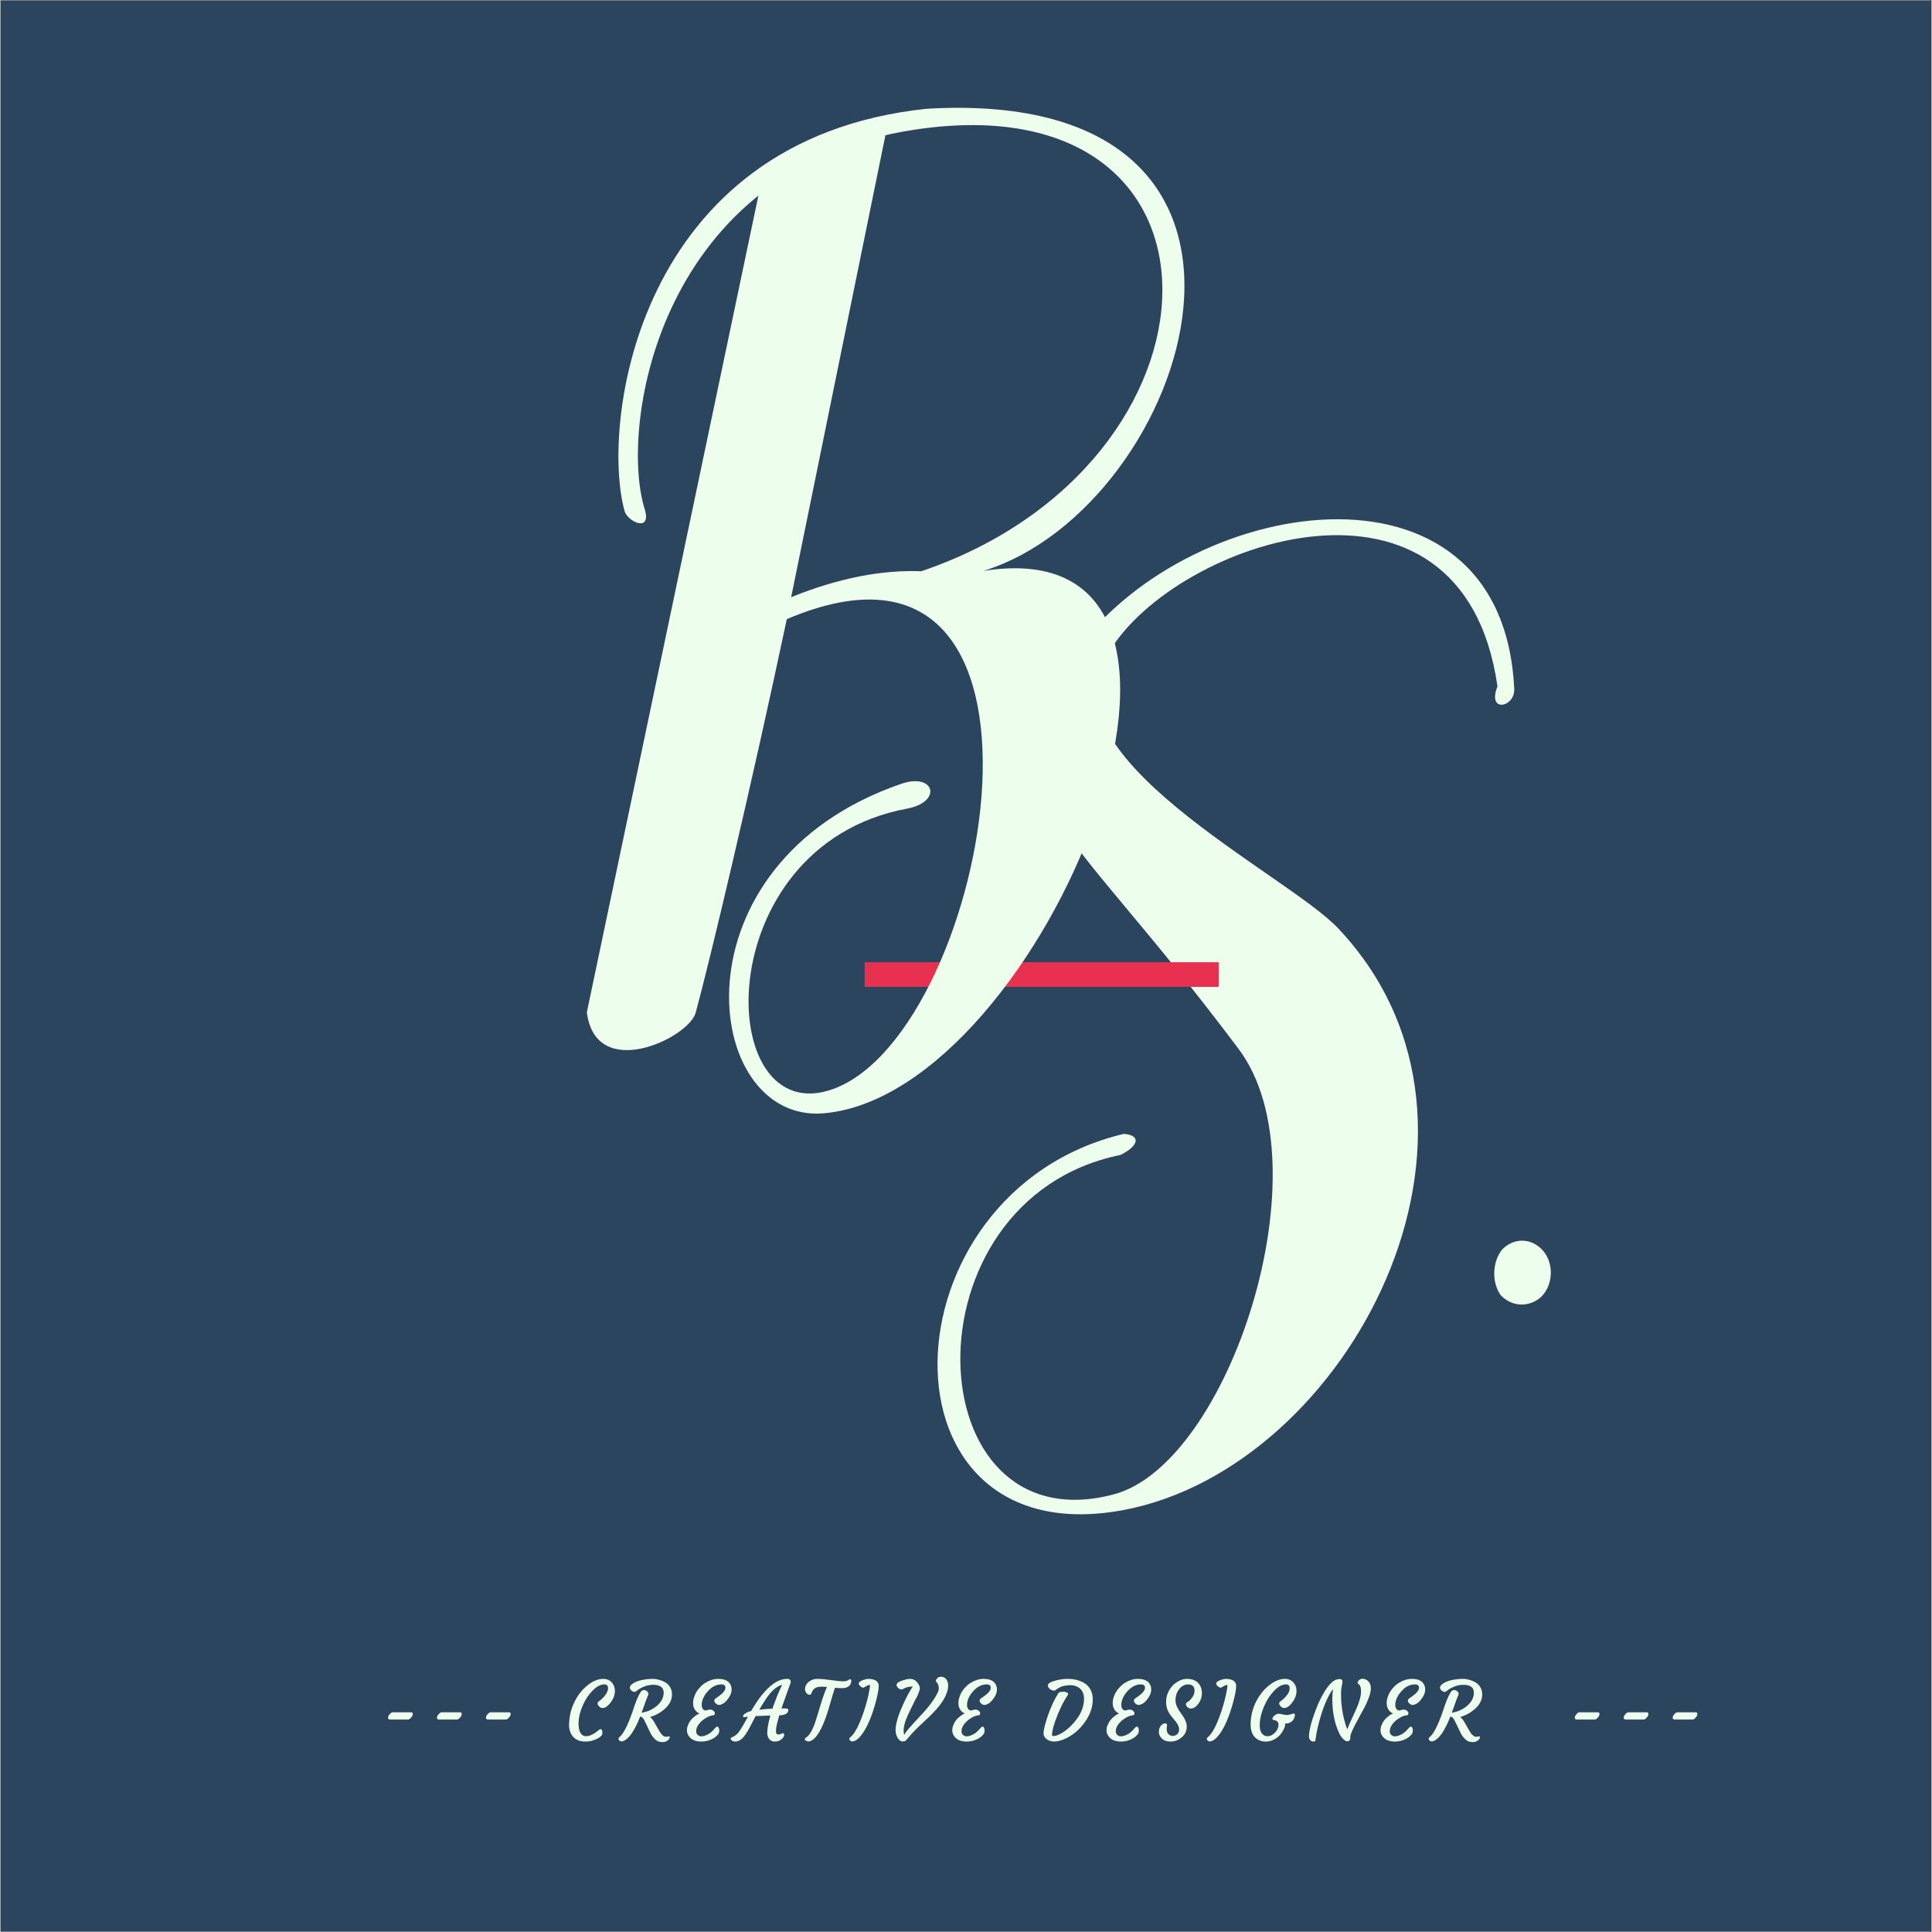 <svg xmlns="http://www.w3.org/2000/svg" xmlns:xlink="http://www.w3.org/1999/xlink" width="300" zoomAndPan="magnify" viewBox="0 0 224.88 225" height="300" preserveAspectRatio="xMidYMid meet" version="1.0"><rect x="0" y="0" width="224.88" height="225" fill="#333333" stroke="none"/><defs><g/><clipPath id="id1"><path d="M 0 0.059 L 224.762 0.059 L 224.762 224.938 L 0 224.938 Z M 0 0.059 " clip-rule="nonzero"/></clipPath></defs><g clip-path="url(#id1)"><path fill="#ffffff" d="M 0 0.059 L 224.879 0.059 L 224.879 457.316 L 0 457.316 Z M 0 0.059 " fill-opacity="1" fill-rule="nonzero"/><path fill="#ffffff" d="M 0 0.059 L 224.879 0.059 L 224.879 224.941 L 0 224.941 Z M 0 0.059 " fill-opacity="1" fill-rule="nonzero"/><path fill="#2c455e" d="M 0 0.059 L 224.879 0.059 L 224.879 224.941 L 0 224.941 Z M 0 0.059 " fill-opacity="1" fill-rule="nonzero"/></g><g fill="#eefeec" fill-opacity="1"><g transform="translate(84.386, 150.256)"><g/></g></g><g fill="#eefeec" fill-opacity="1"><g transform="translate(110.101, 151.241)"><g><path d="M 14.605 -74.648 C 5.785 -56.855 12.617 -57.727 34.082 -29.086 C 44.375 -15.402 32.949 19.293 19.527 22.797 C -3.578 28.914 -5.227 -11.531 20.32 -16.734 C 22.312 -17.691 22.879 -19.008 20.723 -19.191 C -7.66 -12.449 -8.781 30.262 20.797 24.594 C 46.848 19.617 67.719 -19.66 45.742 -43.062 C 39.809 -49.473 10.363 -63.477 19.062 -75.406 C 26.766 -88.195 60.172 -99.688 64.234 -71.305 C 62.984 -68.16 66.305 -68.855 66.184 -71.023 C 64.816 -99.922 27.277 -93.531 14.605 -74.648 Z M 14.605 -74.648 "/></g></g></g><g fill="#eefeec" fill-opacity="1"><g transform="translate(171.822, 153.605)"><g><path d="M 2.887 -2.773 C 4.176 -1.387 6.23 -1.309 7.621 -2.594 C 9.012 -3.98 9.105 -6.449 7.824 -7.941 C 6.543 -9.434 4.484 -9.512 3.094 -8.125 C 1.906 -6.727 1.812 -4.258 2.887 -2.773 Z M 2.887 -2.773 "/></g></g></g><path stroke-linecap="butt" transform="matrix(2.805, 0, 0, 2.871, 100.635, 113.498)" fill="none" stroke-linejoin="miter" d="M 0.001 -0.001 L 14.7 -0.001 " stroke="#e83151" stroke-width="1" stroke-opacity="1" stroke-miterlimit="4"/><g fill="#eefeec" fill-opacity="1"><g transform="translate(68.546, 102.957)"><g><path d="M 39.309 -90.289 C 5.484 -86.742 1.328 -53.523 4.137 -43.422 C 4.5 -42.172 7.438 -40.82 6.418 -43.848 C 3.5 -53.746 8.348 -83.438 37.98 -87.867 C 76.941 -93.691 75.535 -48.93 38.691 -36.43 C 34.164 -36.605 29.078 -35.664 23.531 -33.406 L 34.691 -88.098 C 33.625 -89.785 20.527 -84.105 19.898 -81.039 L -0.262 14.93 C 0.762 23.105 11.57 17.957 12.406 15 C 14.082 8.883 18.996 -11.84 23.023 -30.852 C 58.109 -45.785 46.836 17.145 28.449 23.859 C 14.445 28.988 13.664 -4.422 37.012 -8.781 C 41.164 -9.551 40.266 -12.984 36.402 -11.691 C 9.363 -2.422 13.047 27.902 27.309 26.699 C 53.148 24.496 79.695 -41.867 45.902 -36.465 C 70.09 -43.883 86.086 -93.031 39.309 -90.289 Z M 39.309 -90.289 "/></g></g></g><g fill="#000000" fill-opacity="1"><g transform="translate(121.292, 175.836)"><g/></g></g><g fill="#eefeec" fill-opacity="1"><g transform="translate(44.338, 202.773)"><g><path d="M 1.062 -2.516 C 0.883 -2.516 0.797 -2.582 0.797 -2.719 C 0.797 -2.844 0.844 -2.961 0.938 -3.078 C 1.094 -3.266 1.219 -3.359 1.312 -3.359 L 3.469 -3.359 C 3.602 -3.359 3.672 -3.297 3.672 -3.172 C 3.672 -3.035 3.625 -2.914 3.531 -2.812 C 3.375 -2.613 3.238 -2.516 3.125 -2.516 Z M 1.062 -2.516 "/></g></g></g><g fill="#eefeec" fill-opacity="1"><g transform="translate(50.038, 202.773)"><g><path d="M 1.062 -2.516 C 0.883 -2.516 0.797 -2.582 0.797 -2.719 C 0.797 -2.844 0.844 -2.961 0.938 -3.078 C 1.094 -3.266 1.219 -3.359 1.312 -3.359 L 3.469 -3.359 C 3.602 -3.359 3.672 -3.297 3.672 -3.172 C 3.672 -3.035 3.625 -2.914 3.531 -2.812 C 3.375 -2.613 3.238 -2.516 3.125 -2.516 Z M 1.062 -2.516 "/></g></g></g><g fill="#eefeec" fill-opacity="1"><g transform="translate(55.738, 202.773)"><g><path d="M 1.062 -2.516 C 0.883 -2.516 0.797 -2.582 0.797 -2.719 C 0.797 -2.844 0.844 -2.961 0.938 -3.078 C 1.094 -3.266 1.219 -3.359 1.312 -3.359 L 3.469 -3.359 C 3.602 -3.359 3.672 -3.297 3.672 -3.172 C 3.672 -3.035 3.625 -2.914 3.531 -2.812 C 3.375 -2.613 3.238 -2.516 3.125 -2.516 Z M 1.062 -2.516 "/></g></g></g><g fill="#eefeec" fill-opacity="1"><g transform="translate(61.438, 202.773)"><g/></g></g><g fill="#eefeec" fill-opacity="1"><g transform="translate(65.754, 202.773)"><g><path d="M 0.453 -1.953 L 0.469 -2.094 C 0.5 -3.02 0.734 -3.898 1.172 -4.734 C 1.566 -5.484 2.07 -6.094 2.688 -6.562 C 3.281 -7.02 3.863 -7.25 4.438 -7.25 C 4.875 -7.25 5.219 -7.098 5.469 -6.797 C 5.688 -6.535 5.797 -6.219 5.797 -5.844 C 5.797 -5.383 5.629 -4.938 5.297 -4.5 C 5.098 -4.238 4.895 -4.051 4.688 -3.938 C 4.582 -3.883 4.484 -3.859 4.391 -3.859 C 4.305 -3.859 4.223 -3.875 4.141 -3.906 C 4.066 -3.945 4.004 -4 3.953 -4.062 C 3.836 -4.176 3.781 -4.281 3.781 -4.375 C 3.781 -4.477 3.805 -4.547 3.859 -4.578 C 4.367 -4.941 4.711 -5.32 4.891 -5.719 C 4.961 -5.863 5 -6.008 5 -6.156 C 5 -6.457 4.859 -6.609 4.578 -6.609 C 4.129 -6.609 3.664 -6.363 3.188 -5.875 C 2.738 -5.426 2.363 -4.859 2.062 -4.172 C 1.75 -3.473 1.586 -2.832 1.578 -2.25 L 1.562 -2.078 C 1.562 -1.379 1.711 -0.922 2.016 -0.703 C 2.117 -0.617 2.242 -0.578 2.391 -0.578 C 2.535 -0.578 2.672 -0.594 2.797 -0.625 C 2.93 -0.664 3.066 -0.723 3.203 -0.797 C 3.41 -0.898 3.68 -1.086 4.016 -1.359 C 4.109 -1.43 4.188 -1.422 4.25 -1.328 C 4.312 -1.242 4.344 -1.148 4.344 -1.047 C 4.344 -0.867 4.316 -0.75 4.266 -0.688 C 4.223 -0.625 4.141 -0.547 4.016 -0.453 C 3.898 -0.367 3.758 -0.289 3.594 -0.219 C 3.195 -0.039 2.812 0.047 2.438 0.047 C 2.062 0.047 1.758 0 1.531 -0.094 C 1.301 -0.188 1.109 -0.316 0.953 -0.484 C 0.617 -0.848 0.453 -1.336 0.453 -1.953 Z M 0.453 -1.953 "/></g></g></g><g fill="#eefeec" fill-opacity="1"><g transform="translate(72.232, 202.773)"><g><path d="M 5 -5.641 C 5 -6.254 4.586 -6.562 3.766 -6.562 C 3.254 -6.562 2.734 -6.41 2.203 -6.109 C 2.055 -6.016 1.938 -5.926 1.844 -5.844 C 1.758 -5.77 1.676 -5.734 1.594 -5.734 C 1.52 -5.734 1.445 -5.754 1.375 -5.797 C 1.312 -5.836 1.25 -5.883 1.188 -5.938 C 0.988 -6.164 1.016 -6.383 1.266 -6.594 C 1.629 -6.914 2.242 -7.125 3.109 -7.219 C 3.285 -7.238 3.504 -7.25 3.766 -7.25 C 4.035 -7.25 4.316 -7.195 4.609 -7.094 C 4.91 -7 5.164 -6.875 5.375 -6.719 C 5.77 -6.383 5.969 -5.957 5.969 -5.438 C 5.969 -4.82 5.691 -4.266 5.141 -3.766 C 4.648 -3.328 4.078 -3.008 3.422 -2.812 C 3.598 -2.664 3.766 -2.453 3.922 -2.172 L 4.297 -1.516 C 4.617 -0.898 4.91 -0.566 5.172 -0.516 C 5.266 -0.504 5.359 -0.508 5.453 -0.531 C 5.547 -0.551 5.609 -0.562 5.641 -0.562 C 5.672 -0.562 5.691 -0.535 5.703 -0.484 C 5.711 -0.43 5.695 -0.367 5.656 -0.297 C 5.625 -0.223 5.566 -0.156 5.484 -0.094 C 5.285 0.062 5.066 0.129 4.828 0.109 C 4.598 0.098 4.41 0.055 4.266 -0.016 C 4.129 -0.098 4.004 -0.203 3.891 -0.328 C 3.773 -0.453 3.672 -0.586 3.578 -0.734 C 3.492 -0.879 3.414 -1.031 3.344 -1.188 L 3.125 -1.641 C 3.062 -1.797 3 -1.926 2.938 -2.031 C 2.883 -2.133 2.836 -2.227 2.797 -2.312 C 2.754 -2.406 2.711 -2.488 2.672 -2.562 C 2.566 -2.727 2.43 -2.832 2.266 -2.875 C 1.609 -1.195 0.941 -0.238 0.266 0 C 0.211 0.02 0.156 0.031 0.094 0.031 C 0.039 0.031 -0.004 0.02 -0.047 0 C -0.098 -0.02 -0.141 -0.047 -0.172 -0.078 C -0.234 -0.129 -0.266 -0.191 -0.266 -0.266 C -0.266 -0.336 -0.242 -0.391 -0.203 -0.422 C 0.266 -0.766 0.785 -1.754 1.359 -3.391 L 1.625 -4.188 C 1.945 -5.094 2.219 -5.648 2.438 -5.859 C 2.52 -5.922 2.602 -5.953 2.688 -5.953 C 2.77 -5.953 2.844 -5.938 2.906 -5.906 C 2.969 -5.883 3.02 -5.852 3.062 -5.812 C 3.164 -5.719 3.219 -5.617 3.219 -5.516 C 3.219 -5.422 3.195 -5.336 3.156 -5.266 C 3.113 -5.191 3.066 -5.086 3.016 -4.953 C 2.867 -4.547 2.754 -4.223 2.672 -3.984 L 2.422 -3.312 C 3.086 -3.406 3.676 -3.664 4.188 -4.094 C 4.727 -4.551 5 -5.066 5 -5.641 Z M 5 -5.641 "/></g></g></g><g fill="#eefeec" fill-opacity="1"><g transform="translate(79.564, 202.773)"><g><path d="M 4.859 -6.219 C 4.859 -6.477 4.703 -6.609 4.391 -6.609 C 3.797 -6.609 3.258 -6.332 2.781 -5.781 C 2.488 -5.457 2.285 -5.109 2.172 -4.734 C 2.117 -4.547 2.094 -4.379 2.094 -4.234 C 2.094 -4.098 2.109 -3.988 2.141 -3.906 C 2.172 -3.832 2.211 -3.766 2.266 -3.703 C 2.367 -3.598 2.492 -3.555 2.641 -3.578 C 2.785 -3.641 2.914 -3.672 3.031 -3.672 C 3.156 -3.672 3.25 -3.656 3.312 -3.625 C 3.383 -3.594 3.441 -3.555 3.484 -3.516 C 3.578 -3.43 3.625 -3.348 3.625 -3.266 C 3.625 -3.109 3.57 -3.023 3.469 -3.016 C 3.301 -3.004 3.129 -2.961 2.953 -2.891 C 2.773 -2.816 2.598 -2.719 2.422 -2.594 C 2.242 -2.477 2.082 -2.344 1.938 -2.188 C 1.613 -1.844 1.453 -1.5 1.453 -1.156 C 1.453 -0.988 1.492 -0.863 1.578 -0.781 C 1.703 -0.633 1.852 -0.562 2.031 -0.562 C 2.219 -0.562 2.395 -0.598 2.562 -0.672 C 2.738 -0.742 2.898 -0.828 3.047 -0.922 C 3.254 -1.078 3.457 -1.273 3.656 -1.516 C 3.75 -1.629 3.832 -1.688 3.906 -1.688 C 3.988 -1.688 4.047 -1.641 4.078 -1.547 C 4.117 -1.461 4.141 -1.367 4.141 -1.266 C 4.141 -1.066 4.098 -0.914 4.016 -0.812 C 3.941 -0.719 3.848 -0.617 3.734 -0.516 C 3.617 -0.422 3.477 -0.332 3.312 -0.25 C 2.926 -0.051 2.508 0.047 2.062 0.047 C 1.32 0.047 0.812 -0.195 0.531 -0.688 C 0.426 -0.875 0.375 -1.062 0.375 -1.25 C 0.375 -1.445 0.406 -1.625 0.469 -1.781 C 0.531 -1.945 0.602 -2.102 0.688 -2.25 C 0.781 -2.395 0.879 -2.52 0.984 -2.625 C 1.098 -2.738 1.211 -2.836 1.328 -2.922 C 1.535 -3.086 1.711 -3.188 1.859 -3.219 C 1.504 -3.352 1.266 -3.625 1.141 -4.031 C 1.109 -4.156 1.094 -4.312 1.094 -4.5 C 1.094 -4.688 1.129 -4.891 1.203 -5.109 C 1.273 -5.336 1.375 -5.555 1.5 -5.766 C 1.633 -5.973 1.789 -6.164 1.969 -6.344 C 2.145 -6.531 2.344 -6.688 2.562 -6.812 C 3.031 -7.102 3.523 -7.25 4.047 -7.25 C 4.586 -7.25 4.992 -7.113 5.266 -6.844 C 5.473 -6.625 5.578 -6.348 5.578 -6.016 C 5.578 -5.629 5.414 -5.238 5.094 -4.844 C 4.906 -4.602 4.727 -4.441 4.562 -4.359 C 4.406 -4.273 4.281 -4.227 4.188 -4.219 C 4.102 -4.207 4.023 -4.219 3.953 -4.25 C 3.879 -4.281 3.812 -4.32 3.75 -4.375 C 3.625 -4.488 3.562 -4.594 3.562 -4.688 C 3.562 -4.801 3.602 -4.891 3.688 -4.953 L 4.109 -5.25 C 4.609 -5.613 4.859 -5.938 4.859 -6.219 Z M 4.859 -6.219 "/></g></g></g><g fill="#eefeec" fill-opacity="1"><g transform="translate(85.814, 202.773)"><g><path d="M 3.484 -1.062 C 3.484 -1.477 3.602 -2.117 3.844 -2.984 C 3.094 -2.961 2.52 -2.941 2.125 -2.922 C 2 -2.703 1.891 -2.492 1.797 -2.297 L 1.5 -1.719 C 1.113 -0.969 0.77 -0.473 0.469 -0.234 C 0.238 -0.047 -0.004 0.047 -0.266 0.047 C -0.461 0.047 -0.613 -0.02 -0.719 -0.156 C -0.758 -0.207 -0.781 -0.254 -0.781 -0.297 C -0.789 -0.348 -0.781 -0.379 -0.75 -0.391 C -0.395 -0.523 -0.102 -0.727 0.125 -1 C 0.312 -1.25 0.504 -1.551 0.703 -1.906 L 1.234 -2.844 L 0.938 -2.812 C 0.75 -2.77 0.656 -2.797 0.656 -2.891 C 0.656 -2.984 0.711 -3.07 0.828 -3.156 C 1.023 -3.301 1.219 -3.398 1.406 -3.453 L 1.594 -3.5 C 2.102 -4.344 2.492 -4.93 2.766 -5.266 C 3.035 -5.598 3.281 -5.875 3.5 -6.094 C 3.727 -6.32 3.961 -6.52 4.203 -6.688 C 4.742 -7.062 5.273 -7.25 5.797 -7.25 C 5.953 -7.25 6.062 -7.219 6.125 -7.156 C 6.207 -7.051 6.234 -6.938 6.203 -6.812 C 6.172 -6.695 6.113 -6.535 6.031 -6.328 C 5.539 -4.961 5.238 -4.117 5.125 -3.797 C 5.176 -3.805 5.223 -3.812 5.266 -3.812 L 5.359 -3.812 C 5.711 -3.812 5.898 -3.773 5.922 -3.703 C 5.93 -3.68 5.938 -3.641 5.938 -3.578 C 5.938 -3.523 5.914 -3.461 5.875 -3.391 C 5.844 -3.316 5.785 -3.254 5.703 -3.203 C 5.535 -3.086 5.258 -3.02 4.875 -3 C 4.664 -2.27 4.547 -1.766 4.516 -1.484 C 4.484 -1.203 4.488 -1.016 4.531 -0.922 C 4.582 -0.828 4.648 -0.781 4.734 -0.781 C 4.828 -0.781 4.898 -0.785 4.953 -0.797 C 5.016 -0.816 5.066 -0.836 5.109 -0.859 L 5.234 -0.906 C 5.266 -0.926 5.297 -0.938 5.328 -0.938 C 5.359 -0.938 5.383 -0.914 5.406 -0.875 C 5.438 -0.832 5.453 -0.773 5.453 -0.703 C 5.453 -0.641 5.422 -0.562 5.359 -0.469 C 5.305 -0.375 5.234 -0.289 5.141 -0.219 C 4.922 -0.039 4.672 0.047 4.391 0.047 C 3.973 0.047 3.695 -0.141 3.562 -0.516 C 3.508 -0.641 3.484 -0.754 3.484 -0.859 Z M 2.547 -3.656 C 3.098 -3.727 3.613 -3.77 4.094 -3.781 C 4.176 -4.051 4.27 -4.316 4.375 -4.578 L 4.656 -5.328 C 4.758 -5.555 4.859 -5.781 4.953 -6 L 5.219 -6.562 C 4.57 -6.395 3.938 -5.836 3.312 -4.891 C 3.176 -4.691 3.047 -4.488 2.922 -4.281 Z M 2.547 -3.656 "/></g></g></g><g fill="#eefeec" fill-opacity="1"><g transform="translate(93.075, 202.773)"><g><path d="M 5.688 -6.375 C 5.594 -6.312 5.484 -6.258 5.359 -6.219 C 5.242 -6.188 5.086 -6.172 4.891 -6.172 C 4.691 -6.172 4.43 -6.188 4.109 -6.219 C 4.035 -6.02 3.957 -5.785 3.875 -5.516 L 3.344 -3.688 C 2.676 -1.5 1.969 -0.27 1.219 0 C 1.164 0.02 1.098 0.031 1.016 0.031 C 0.941 0.031 0.879 0.02 0.828 0 C 0.773 -0.02 0.727 -0.047 0.688 -0.078 C 0.625 -0.129 0.594 -0.18 0.594 -0.234 C 0.594 -0.297 0.609 -0.336 0.641 -0.359 L 0.75 -0.422 C 1.195 -0.711 1.609 -1.492 1.984 -2.766 L 2.328 -3.891 C 2.629 -4.922 2.91 -5.727 3.172 -6.312 C 2.922 -6.332 2.734 -6.344 2.609 -6.344 C 2.242 -6.344 1.977 -6.289 1.812 -6.188 C 1.656 -6.082 1.547 -5.969 1.484 -5.844 C 1.422 -5.727 1.383 -5.648 1.375 -5.609 C 1.363 -5.516 1.332 -5.457 1.281 -5.438 C 1.238 -5.414 1.188 -5.406 1.125 -5.406 C 1.062 -5.406 0.992 -5.426 0.922 -5.469 C 0.848 -5.52 0.785 -5.582 0.734 -5.656 C 0.641 -5.812 0.602 -5.984 0.625 -6.172 C 0.645 -6.359 0.707 -6.52 0.812 -6.656 C 0.914 -6.801 1.039 -6.914 1.188 -7 C 1.445 -7.164 1.723 -7.25 2.016 -7.25 C 2.316 -7.25 2.598 -7.234 2.859 -7.203 C 3.117 -7.172 3.379 -7.141 3.641 -7.109 C 4.336 -7.016 4.781 -6.969 4.969 -6.969 C 5.156 -6.969 5.297 -6.977 5.391 -7 C 5.484 -7.02 5.562 -7.051 5.625 -7.094 C 5.688 -7.133 5.727 -7.16 5.75 -7.172 C 5.781 -7.191 5.828 -7.203 5.891 -7.203 C 5.984 -7.203 6.02 -7.129 6 -6.984 C 5.988 -6.848 5.957 -6.727 5.906 -6.625 C 5.852 -6.52 5.781 -6.438 5.688 -6.375 Z M 5.688 -6.375 "/></g></g></g><g fill="#eefeec" fill-opacity="1"><g transform="translate(98.961, 202.773)"><g><path d="M -0.031 -0.422 C 0.5 -0.816 1.039 -1.836 1.594 -3.484 C 1.906 -4.43 2.125 -5.289 2.25 -6.062 C 2.281 -6.27 2.297 -6.43 2.297 -6.547 C 2.172 -6.547 2.055 -6.516 1.953 -6.453 L 1.594 -6.25 C 1.5 -6.195 1.367 -6.238 1.203 -6.375 C 1.047 -6.508 0.973 -6.625 0.984 -6.719 C 1.004 -6.812 1.062 -6.891 1.156 -6.953 C 1.25 -7.016 1.352 -7.066 1.469 -7.109 C 1.727 -7.203 1.941 -7.25 2.109 -7.25 C 2.285 -7.25 2.438 -7.234 2.562 -7.203 C 2.695 -7.18 2.82 -7.141 2.938 -7.078 C 3.188 -6.93 3.312 -6.723 3.312 -6.453 C 3.32 -5.992 3.164 -5.211 2.844 -4.109 C 2.32 -2.348 1.719 -1.113 1.031 -0.406 C 0.832 -0.207 0.633 -0.07 0.438 0 C 0.375 0.02 0.312 0.031 0.25 0.031 C 0.195 0.031 0.145 0.02 0.094 0 C 0.051 -0.02 0.016 -0.047 -0.016 -0.078 C -0.078 -0.129 -0.109 -0.191 -0.109 -0.266 C -0.109 -0.336 -0.082 -0.391 -0.031 -0.422 Z M -0.031 -0.422 "/></g></g></g><g fill="#eefeec" fill-opacity="1"><g transform="translate(103.473, 202.773)"><g><path d="M 0.969 -0.438 C 0.906 -0.57 0.852 -0.711 0.812 -0.859 C 0.781 -1.016 0.766 -1.176 0.766 -1.344 C 0.766 -1.508 0.789 -1.727 0.844 -2 C 0.906 -2.281 0.984 -2.57 1.078 -2.875 C 1.18 -3.176 1.301 -3.484 1.438 -3.797 C 1.57 -4.117 1.711 -4.43 1.859 -4.734 C 2.16 -5.359 2.461 -5.898 2.766 -6.359 L 2.719 -6.359 C 2.344 -6.359 2 -6.273 1.688 -6.109 C 1.613 -6.047 1.539 -6.016 1.469 -6.016 C 1.312 -6.016 1.164 -6.086 1.031 -6.234 C 0.707 -6.578 0.898 -6.859 1.609 -7.078 C 1.941 -7.191 2.207 -7.25 2.406 -7.25 C 2.613 -7.25 2.781 -7.219 2.906 -7.156 C 3.031 -7.094 3.133 -7.016 3.219 -6.922 C 3.352 -6.785 3.445 -6.648 3.5 -6.516 C 3.562 -6.391 3.594 -6.273 3.594 -6.172 C 3.594 -6.066 3.562 -5.93 3.5 -5.766 C 3.445 -5.598 3.375 -5.414 3.281 -5.219 L 2.953 -4.609 C 2.848 -4.391 2.738 -4.16 2.625 -3.922 C 2.508 -3.691 2.395 -3.457 2.281 -3.219 C 2.176 -2.977 2.078 -2.75 1.984 -2.531 C 1.797 -2.031 1.703 -1.609 1.703 -1.266 C 1.703 -1.047 1.723 -0.867 1.766 -0.734 C 1.898 -0.953 2.066 -1.18 2.266 -1.422 L 2.922 -2.156 C 3.68 -2.969 4.172 -3.504 4.391 -3.766 C 4.922 -4.391 5.328 -4.977 5.609 -5.531 C 5.734 -5.758 5.797 -5.961 5.797 -6.141 C 5.797 -6.473 5.703 -6.723 5.516 -6.891 C 5.453 -6.953 5.441 -7.031 5.484 -7.125 C 5.535 -7.219 5.586 -7.289 5.641 -7.344 C 5.754 -7.445 5.891 -7.5 6.047 -7.5 C 6.203 -7.5 6.332 -7.469 6.438 -7.406 C 6.539 -7.344 6.625 -7.266 6.688 -7.172 C 6.82 -6.984 6.891 -6.75 6.891 -6.469 C 6.891 -6.188 6.828 -5.883 6.703 -5.562 C 6.586 -5.25 6.43 -4.941 6.234 -4.641 C 6.047 -4.348 5.828 -4.062 5.578 -3.781 C 5.328 -3.5 5.07 -3.227 4.812 -2.969 L 3.406 -1.641 C 2.977 -1.211 2.695 -0.922 2.562 -0.766 C 2.289 -0.461 2.113 -0.258 2.031 -0.156 C 1.957 -0.062 1.891 -0.008 1.828 0 C 1.766 0.02 1.676 0.031 1.562 0.031 C 1.457 0.031 1.348 -0.016 1.234 -0.109 C 1.129 -0.203 1.039 -0.312 0.969 -0.438 Z M 0.969 -0.438 "/></g></g></g><g fill="#eefeec" fill-opacity="1"><g transform="translate(110.464, 202.773)"><g><path d="M 4.859 -6.219 C 4.859 -6.477 4.703 -6.609 4.391 -6.609 C 3.797 -6.609 3.258 -6.332 2.781 -5.781 C 2.488 -5.457 2.285 -5.109 2.172 -4.734 C 2.117 -4.547 2.094 -4.379 2.094 -4.234 C 2.094 -4.098 2.109 -3.988 2.141 -3.906 C 2.172 -3.832 2.211 -3.766 2.266 -3.703 C 2.367 -3.598 2.492 -3.555 2.641 -3.578 C 2.785 -3.641 2.914 -3.672 3.031 -3.672 C 3.156 -3.672 3.25 -3.656 3.312 -3.625 C 3.383 -3.594 3.441 -3.555 3.484 -3.516 C 3.578 -3.43 3.625 -3.348 3.625 -3.266 C 3.625 -3.109 3.57 -3.023 3.469 -3.016 C 3.301 -3.004 3.129 -2.961 2.953 -2.891 C 2.773 -2.816 2.598 -2.719 2.422 -2.594 C 2.242 -2.477 2.082 -2.344 1.938 -2.188 C 1.613 -1.844 1.453 -1.5 1.453 -1.156 C 1.453 -0.988 1.492 -0.863 1.578 -0.781 C 1.703 -0.633 1.852 -0.562 2.031 -0.562 C 2.219 -0.562 2.395 -0.598 2.562 -0.672 C 2.738 -0.742 2.898 -0.828 3.047 -0.922 C 3.254 -1.078 3.457 -1.273 3.656 -1.516 C 3.75 -1.629 3.832 -1.688 3.906 -1.688 C 3.988 -1.688 4.047 -1.641 4.078 -1.547 C 4.117 -1.461 4.141 -1.367 4.141 -1.266 C 4.141 -1.066 4.098 -0.914 4.016 -0.812 C 3.941 -0.719 3.848 -0.617 3.734 -0.516 C 3.617 -0.422 3.477 -0.332 3.312 -0.25 C 2.926 -0.051 2.508 0.047 2.062 0.047 C 1.32 0.047 0.812 -0.195 0.531 -0.688 C 0.426 -0.875 0.375 -1.062 0.375 -1.25 C 0.375 -1.445 0.406 -1.625 0.469 -1.781 C 0.531 -1.945 0.602 -2.102 0.688 -2.25 C 0.781 -2.395 0.879 -2.52 0.984 -2.625 C 1.098 -2.738 1.211 -2.836 1.328 -2.922 C 1.535 -3.086 1.711 -3.188 1.859 -3.219 C 1.504 -3.352 1.266 -3.625 1.141 -4.031 C 1.109 -4.156 1.094 -4.312 1.094 -4.5 C 1.094 -4.688 1.129 -4.891 1.203 -5.109 C 1.273 -5.336 1.375 -5.555 1.5 -5.766 C 1.633 -5.973 1.789 -6.164 1.969 -6.344 C 2.145 -6.531 2.344 -6.688 2.562 -6.812 C 3.031 -7.102 3.523 -7.25 4.047 -7.25 C 4.586 -7.25 4.992 -7.113 5.266 -6.844 C 5.473 -6.625 5.578 -6.348 5.578 -6.016 C 5.578 -5.629 5.414 -5.238 5.094 -4.844 C 4.906 -4.602 4.727 -4.441 4.562 -4.359 C 4.406 -4.273 4.281 -4.227 4.188 -4.219 C 4.102 -4.207 4.023 -4.219 3.953 -4.25 C 3.879 -4.281 3.812 -4.32 3.75 -4.375 C 3.625 -4.488 3.562 -4.594 3.562 -4.688 C 3.562 -4.801 3.602 -4.891 3.688 -4.953 L 4.109 -5.25 C 4.609 -5.613 4.859 -5.938 4.859 -6.219 Z M 4.859 -6.219 "/></g></g></g><g fill="#eefeec" fill-opacity="1"><g transform="translate(116.714, 202.773)"><g/></g></g><g fill="#eefeec" fill-opacity="1"><g transform="translate(121.03, 202.773)"><g><path d="M 0.453 -1.094 C 0.473 -1.301 0.531 -1.582 0.625 -1.938 C 0.719 -2.289 0.836 -2.672 0.984 -3.078 C 1.305 -4.004 1.691 -4.828 2.141 -5.547 C 2.203 -5.648 2.281 -5.707 2.375 -5.719 C 2.508 -5.738 2.629 -5.75 2.734 -5.75 C 2.836 -5.75 2.93 -5.738 3.016 -5.719 C 3.098 -5.695 3.164 -5.664 3.219 -5.625 C 3.312 -5.551 3.328 -5.469 3.266 -5.375 C 2.703 -4.531 2.207 -3.5 1.781 -2.281 C 1.625 -1.812 1.531 -1.484 1.5 -1.297 C 1.469 -1.117 1.445 -0.992 1.438 -0.922 C 1.426 -0.859 1.422 -0.801 1.422 -0.75 C 1.422 -0.645 1.484 -0.594 1.609 -0.594 C 1.742 -0.594 1.891 -0.625 2.047 -0.688 C 2.211 -0.75 2.383 -0.832 2.562 -0.938 C 2.75 -1.051 2.941 -1.188 3.141 -1.344 C 3.348 -1.508 3.547 -1.691 3.734 -1.891 C 3.93 -2.086 4.113 -2.301 4.281 -2.531 C 4.457 -2.758 4.609 -3 4.734 -3.25 C 5.016 -3.812 5.156 -4.363 5.156 -4.906 C 5.156 -5.656 4.852 -6.148 4.25 -6.391 C 4.039 -6.473 3.82 -6.516 3.594 -6.516 C 3.363 -6.516 3.164 -6.5 3 -6.469 C 2.844 -6.445 2.691 -6.41 2.547 -6.359 C 2.254 -6.242 2.008 -6.098 1.812 -5.922 C 1.758 -5.898 1.691 -5.891 1.609 -5.891 C 1.535 -5.891 1.457 -5.91 1.375 -5.953 C 1.289 -5.992 1.211 -6.047 1.141 -6.109 C 0.984 -6.266 0.922 -6.41 0.953 -6.547 C 0.992 -6.742 1.297 -6.914 1.859 -7.062 C 2.328 -7.188 2.801 -7.25 3.281 -7.25 C 3.758 -7.25 4.188 -7.18 4.562 -7.047 C 4.945 -6.922 5.258 -6.75 5.5 -6.531 C 5.945 -6.113 6.172 -5.555 6.172 -4.859 C 6.172 -3.93 5.852 -3.035 5.219 -2.172 C 4.633 -1.367 3.938 -0.766 3.125 -0.359 C 2.594 -0.086 2.109 0.047 1.672 0.047 C 1.328 0.047 1.031 -0.051 0.781 -0.25 C 0.508 -0.469 0.398 -0.75 0.453 -1.094 Z M 0.453 -1.094 "/></g></g></g><g fill="#eefeec" fill-opacity="1"><g transform="translate(128.431, 202.773)"><g><path d="M 4.859 -6.219 C 4.859 -6.477 4.703 -6.609 4.391 -6.609 C 3.797 -6.609 3.258 -6.332 2.781 -5.781 C 2.488 -5.457 2.285 -5.109 2.172 -4.734 C 2.117 -4.547 2.094 -4.379 2.094 -4.234 C 2.094 -4.098 2.109 -3.988 2.141 -3.906 C 2.172 -3.832 2.211 -3.766 2.266 -3.703 C 2.367 -3.598 2.492 -3.555 2.641 -3.578 C 2.785 -3.641 2.914 -3.672 3.031 -3.672 C 3.156 -3.672 3.25 -3.656 3.312 -3.625 C 3.383 -3.594 3.441 -3.555 3.484 -3.516 C 3.578 -3.43 3.625 -3.348 3.625 -3.266 C 3.625 -3.109 3.57 -3.023 3.469 -3.016 C 3.301 -3.004 3.129 -2.961 2.953 -2.891 C 2.773 -2.816 2.598 -2.719 2.422 -2.594 C 2.242 -2.477 2.082 -2.344 1.938 -2.188 C 1.613 -1.844 1.453 -1.5 1.453 -1.156 C 1.453 -0.988 1.492 -0.863 1.578 -0.781 C 1.703 -0.633 1.852 -0.562 2.031 -0.562 C 2.219 -0.562 2.395 -0.598 2.562 -0.672 C 2.738 -0.742 2.898 -0.828 3.047 -0.922 C 3.254 -1.078 3.457 -1.273 3.656 -1.516 C 3.75 -1.629 3.832 -1.688 3.906 -1.688 C 3.988 -1.688 4.047 -1.641 4.078 -1.547 C 4.117 -1.461 4.141 -1.367 4.141 -1.266 C 4.141 -1.066 4.098 -0.914 4.016 -0.812 C 3.941 -0.719 3.848 -0.617 3.734 -0.516 C 3.617 -0.422 3.477 -0.332 3.312 -0.25 C 2.926 -0.051 2.508 0.047 2.062 0.047 C 1.32 0.047 0.812 -0.195 0.531 -0.688 C 0.426 -0.875 0.375 -1.062 0.375 -1.25 C 0.375 -1.445 0.406 -1.625 0.469 -1.781 C 0.531 -1.945 0.602 -2.102 0.688 -2.25 C 0.781 -2.395 0.879 -2.52 0.984 -2.625 C 1.098 -2.738 1.211 -2.836 1.328 -2.922 C 1.535 -3.086 1.711 -3.188 1.859 -3.219 C 1.504 -3.352 1.266 -3.625 1.141 -4.031 C 1.109 -4.156 1.094 -4.312 1.094 -4.5 C 1.094 -4.688 1.129 -4.891 1.203 -5.109 C 1.273 -5.336 1.375 -5.555 1.5 -5.766 C 1.633 -5.973 1.789 -6.164 1.969 -6.344 C 2.145 -6.531 2.344 -6.688 2.562 -6.812 C 3.031 -7.102 3.523 -7.25 4.047 -7.25 C 4.586 -7.25 4.992 -7.113 5.266 -6.844 C 5.473 -6.625 5.578 -6.348 5.578 -6.016 C 5.578 -5.629 5.414 -5.238 5.094 -4.844 C 4.906 -4.602 4.727 -4.441 4.562 -4.359 C 4.406 -4.273 4.281 -4.227 4.188 -4.219 C 4.102 -4.207 4.023 -4.219 3.953 -4.25 C 3.879 -4.281 3.812 -4.32 3.75 -4.375 C 3.625 -4.488 3.562 -4.594 3.562 -4.688 C 3.562 -4.801 3.602 -4.891 3.688 -4.953 L 4.109 -5.25 C 4.609 -5.613 4.859 -5.938 4.859 -6.219 Z M 4.859 -6.219 "/></g></g></g><g fill="#eefeec" fill-opacity="1"><g transform="translate(134.681, 202.773)"><g><path d="M 1.172 -1.812 L 1.125 -1.453 C 1.125 -1.078 1.254 -0.82 1.516 -0.688 C 1.598 -0.633 1.695 -0.609 1.812 -0.609 C 1.938 -0.609 2.047 -0.629 2.141 -0.672 C 2.242 -0.711 2.328 -0.77 2.391 -0.844 C 2.516 -0.977 2.578 -1.141 2.578 -1.328 C 2.578 -1.516 2.539 -1.68 2.469 -1.828 C 2.395 -1.973 2.301 -2.125 2.188 -2.281 L 1.812 -2.734 C 1.508 -3.086 1.305 -3.41 1.203 -3.703 C 1.109 -4.004 1.062 -4.281 1.062 -4.531 C 1.062 -4.781 1.086 -5.016 1.141 -5.234 C 1.203 -5.461 1.285 -5.676 1.391 -5.875 C 1.504 -6.07 1.633 -6.254 1.781 -6.422 C 1.938 -6.598 2.109 -6.742 2.297 -6.859 C 2.691 -7.117 3.078 -7.25 3.453 -7.25 C 3.836 -7.25 4.133 -7.195 4.344 -7.094 C 4.562 -6.988 4.738 -6.852 4.875 -6.688 C 5.113 -6.383 5.234 -6.02 5.234 -5.594 C 5.234 -5.188 5.117 -4.805 4.891 -4.453 C 4.68 -4.129 4.453 -3.926 4.203 -3.844 C 4.141 -3.812 4.055 -3.797 3.953 -3.797 C 3.859 -3.797 3.781 -3.812 3.719 -3.844 C 3.656 -3.875 3.598 -3.914 3.547 -3.969 C 3.43 -4.07 3.375 -4.188 3.375 -4.312 C 3.375 -4.406 3.398 -4.461 3.453 -4.484 C 3.691 -4.617 3.898 -4.805 4.078 -5.047 C 4.266 -5.305 4.363 -5.566 4.375 -5.828 C 4.383 -6.098 4.32 -6.297 4.188 -6.422 C 4.051 -6.547 3.867 -6.609 3.641 -6.609 C 3.422 -6.609 3.219 -6.555 3.031 -6.453 C 2.852 -6.348 2.703 -6.211 2.578 -6.047 C 2.297 -5.68 2.156 -5.25 2.156 -4.75 C 2.156 -4.414 2.27 -4.062 2.5 -3.688 C 2.594 -3.531 2.695 -3.375 2.812 -3.219 C 2.926 -3.07 3.031 -2.914 3.125 -2.75 C 3.352 -2.375 3.469 -2.035 3.469 -1.734 C 3.469 -1.441 3.414 -1.191 3.312 -0.984 C 3.207 -0.773 3.066 -0.598 2.891 -0.453 C 2.504 -0.117 2.066 0.047 1.578 0.047 C 1.117 0.047 0.766 -0.086 0.516 -0.359 C 0.316 -0.578 0.219 -0.816 0.219 -1.078 C 0.219 -1.359 0.297 -1.598 0.453 -1.797 C 0.578 -1.941 0.695 -2.023 0.812 -2.047 C 1.051 -2.117 1.172 -2.039 1.172 -1.812 Z M 1.172 -1.812 "/></g></g></g><g fill="#eefeec" fill-opacity="1"><g transform="translate(140.591, 202.773)"><g><path d="M -0.031 -0.422 C 0.5 -0.816 1.039 -1.836 1.594 -3.484 C 1.906 -4.43 2.125 -5.289 2.25 -6.062 C 2.281 -6.27 2.297 -6.43 2.297 -6.547 C 2.172 -6.547 2.055 -6.516 1.953 -6.453 L 1.594 -6.25 C 1.5 -6.195 1.367 -6.238 1.203 -6.375 C 1.047 -6.508 0.973 -6.625 0.984 -6.719 C 1.004 -6.812 1.062 -6.891 1.156 -6.953 C 1.25 -7.016 1.352 -7.066 1.469 -7.109 C 1.727 -7.203 1.941 -7.25 2.109 -7.25 C 2.285 -7.25 2.438 -7.234 2.562 -7.203 C 2.695 -7.18 2.82 -7.141 2.938 -7.078 C 3.188 -6.93 3.312 -6.723 3.312 -6.453 C 3.32 -5.992 3.164 -5.211 2.844 -4.109 C 2.32 -2.348 1.719 -1.113 1.031 -0.406 C 0.832 -0.207 0.633 -0.07 0.438 0 C 0.375 0.02 0.312 0.031 0.25 0.031 C 0.195 0.031 0.145 0.02 0.094 0 C 0.051 -0.02 0.016 -0.047 -0.016 -0.078 C -0.078 -0.129 -0.109 -0.191 -0.109 -0.266 C -0.109 -0.336 -0.082 -0.391 -0.031 -0.422 Z M -0.031 -0.422 "/></g></g></g><g fill="#eefeec" fill-opacity="1"><g transform="translate(145.102, 202.773)"><g><path d="M 0.484 -1.953 L 0.484 -2.094 C 0.516 -3.02 0.75 -3.898 1.188 -4.734 C 1.582 -5.473 2.094 -6.082 2.719 -6.562 C 3.32 -7.02 3.906 -7.25 4.469 -7.25 C 4.906 -7.25 5.25 -7.098 5.5 -6.797 C 5.719 -6.535 5.828 -6.219 5.828 -5.844 C 5.828 -5.383 5.66 -4.938 5.328 -4.5 C 5.141 -4.238 4.938 -4.051 4.719 -3.938 C 4.613 -3.883 4.516 -3.859 4.422 -3.859 C 4.336 -3.859 4.254 -3.875 4.172 -3.906 C 4.098 -3.945 4.035 -4 3.984 -4.062 C 3.867 -4.176 3.812 -4.281 3.812 -4.375 C 3.812 -4.477 3.836 -4.547 3.891 -4.578 C 4.398 -4.941 4.75 -5.32 4.938 -5.719 C 5 -5.863 5.031 -6.008 5.031 -6.156 C 5.031 -6.457 4.891 -6.609 4.609 -6.609 C 4.148 -6.609 3.68 -6.352 3.203 -5.844 C 2.742 -5.363 2.359 -4.766 2.047 -4.047 C 1.734 -3.305 1.566 -2.629 1.547 -2.016 C 1.516 -1.359 1.672 -0.922 2.016 -0.703 C 2.129 -0.617 2.273 -0.578 2.453 -0.578 C 2.629 -0.578 2.797 -0.617 2.953 -0.703 C 3.109 -0.785 3.242 -0.895 3.359 -1.031 C 3.598 -1.301 3.723 -1.586 3.734 -1.891 C 3.734 -2.117 3.648 -2.281 3.484 -2.375 C 3.422 -2.406 3.348 -2.426 3.266 -2.438 C 3.18 -2.457 3.113 -2.477 3.062 -2.5 C 3.02 -2.531 3.008 -2.582 3.031 -2.656 C 3.051 -2.738 3.098 -2.816 3.172 -2.891 C 3.348 -3.086 3.547 -3.188 3.766 -3.188 C 3.836 -3.188 3.941 -3.172 4.078 -3.141 C 4.348 -3.078 4.531 -3.047 4.625 -3.047 C 4.719 -3.047 4.789 -3.047 4.844 -3.047 C 4.895 -3.055 4.953 -3.07 5.016 -3.094 C 5.141 -3.113 5.258 -3.145 5.375 -3.188 C 5.551 -3.25 5.641 -3.207 5.641 -3.062 C 5.641 -2.914 5.609 -2.781 5.547 -2.656 C 5.492 -2.531 5.414 -2.422 5.312 -2.328 C 5.094 -2.129 4.82 -2.035 4.5 -2.047 C 4.531 -1.836 4.457 -1.578 4.281 -1.266 C 3.969 -0.68 3.516 -0.281 2.922 -0.062 C 2.711 0.008 2.477 0.047 2.219 0.047 C 1.969 0.047 1.734 0 1.516 -0.094 C 1.297 -0.188 1.109 -0.316 0.953 -0.484 C 0.641 -0.836 0.484 -1.328 0.484 -1.953 Z M 0.484 -1.953 "/></g></g></g><g fill="#eefeec" fill-opacity="1"><g transform="translate(152.196, 202.773)"><g><path d="M 5 -0.484 L 5 -0.328 C 5 -0.223 4.969 -0.141 4.906 -0.078 C 4.844 -0.016 4.758 0.016 4.656 0.016 C 4.562 0.016 4.453 -0.023 4.328 -0.109 C 4.203 -0.203 4.066 -0.348 3.922 -0.547 C 3.785 -0.742 3.648 -1.016 3.516 -1.359 C 3.379 -1.703 3.266 -2.066 3.172 -2.453 C 2.992 -3.223 2.906 -4.031 2.906 -4.875 C 2.906 -5.289 2.93 -5.688 2.984 -6.062 L 2.922 -5.984 C 2.336 -5.16 1.82 -3.922 1.375 -2.266 C 1.164 -1.492 1.02 -0.77 0.938 -0.094 C 0.926 0 0.852 0.047 0.719 0.047 C 0.488 0.047 0.328 -0.062 0.234 -0.281 C 0.203 -0.363 0.188 -0.477 0.188 -0.625 C 0.188 -0.77 0.211 -0.984 0.266 -1.266 C 0.316 -1.547 0.391 -1.859 0.484 -2.203 C 0.586 -2.547 0.707 -2.906 0.844 -3.281 C 0.977 -3.656 1.125 -4.023 1.281 -4.391 C 1.445 -4.766 1.625 -5.117 1.812 -5.453 C 2 -5.797 2.191 -6.094 2.391 -6.344 C 2.836 -6.914 3.254 -7.207 3.641 -7.219 C 3.848 -7.238 3.977 -7.207 4.031 -7.125 C 4.094 -7.039 4.102 -6.895 4.062 -6.688 C 3.969 -6.32 3.922 -5.957 3.922 -5.594 C 3.922 -5.238 3.926 -4.938 3.938 -4.688 C 3.957 -4.445 3.984 -4.203 4.016 -3.953 C 4.047 -3.703 4.082 -3.457 4.125 -3.219 C 4.176 -2.977 4.227 -2.75 4.281 -2.531 C 4.406 -2.039 4.523 -1.656 4.641 -1.375 C 4.742 -1.633 4.852 -1.895 4.969 -2.156 L 5.672 -3.688 C 6.055 -4.551 6.25 -5.242 6.25 -5.766 C 6.25 -6.254 6.145 -6.551 5.938 -6.656 C 5.895 -6.676 5.867 -6.711 5.859 -6.766 C 5.848 -6.828 5.859 -6.883 5.891 -6.938 C 5.922 -7 5.961 -7.055 6.016 -7.109 C 6.141 -7.211 6.273 -7.266 6.422 -7.266 C 6.578 -7.266 6.719 -7.227 6.844 -7.156 C 6.969 -7.094 7.07 -7.008 7.156 -6.906 C 7.312 -6.707 7.391 -6.469 7.391 -6.188 C 7.391 -5.914 7.344 -5.633 7.25 -5.344 C 7.156 -5.051 7.035 -4.742 6.891 -4.422 C 6.742 -4.098 6.578 -3.773 6.391 -3.453 L 5.859 -2.469 C 5.43 -1.695 5.156 -1.109 5.031 -0.703 C 5.008 -0.641 5 -0.566 5 -0.484 Z M 5 -0.484 "/></g></g></g><g fill="#eefeec" fill-opacity="1"><g transform="translate(160.338, 202.773)"><g><path d="M 4.859 -6.219 C 4.859 -6.477 4.703 -6.609 4.391 -6.609 C 3.797 -6.609 3.258 -6.332 2.781 -5.781 C 2.488 -5.457 2.285 -5.109 2.172 -4.734 C 2.117 -4.547 2.094 -4.379 2.094 -4.234 C 2.094 -4.098 2.109 -3.988 2.141 -3.906 C 2.172 -3.832 2.211 -3.766 2.266 -3.703 C 2.367 -3.598 2.492 -3.555 2.641 -3.578 C 2.785 -3.641 2.914 -3.672 3.031 -3.672 C 3.156 -3.672 3.25 -3.656 3.312 -3.625 C 3.383 -3.594 3.441 -3.555 3.484 -3.516 C 3.578 -3.43 3.625 -3.348 3.625 -3.266 C 3.625 -3.109 3.57 -3.023 3.469 -3.016 C 3.301 -3.004 3.129 -2.961 2.953 -2.891 C 2.773 -2.816 2.598 -2.719 2.422 -2.594 C 2.242 -2.477 2.082 -2.344 1.938 -2.188 C 1.613 -1.844 1.453 -1.5 1.453 -1.156 C 1.453 -0.988 1.492 -0.863 1.578 -0.781 C 1.703 -0.633 1.852 -0.562 2.031 -0.562 C 2.219 -0.562 2.395 -0.598 2.562 -0.672 C 2.738 -0.742 2.898 -0.828 3.047 -0.922 C 3.254 -1.078 3.457 -1.273 3.656 -1.516 C 3.75 -1.629 3.832 -1.688 3.906 -1.688 C 3.988 -1.688 4.047 -1.641 4.078 -1.547 C 4.117 -1.461 4.141 -1.367 4.141 -1.266 C 4.141 -1.066 4.098 -0.914 4.016 -0.812 C 3.941 -0.719 3.848 -0.617 3.734 -0.516 C 3.617 -0.422 3.477 -0.332 3.312 -0.25 C 2.926 -0.051 2.508 0.047 2.062 0.047 C 1.32 0.047 0.812 -0.195 0.531 -0.688 C 0.426 -0.875 0.375 -1.062 0.375 -1.25 C 0.375 -1.445 0.406 -1.625 0.469 -1.781 C 0.531 -1.945 0.602 -2.102 0.688 -2.25 C 0.781 -2.395 0.879 -2.52 0.984 -2.625 C 1.098 -2.738 1.211 -2.836 1.328 -2.922 C 1.535 -3.086 1.711 -3.188 1.859 -3.219 C 1.504 -3.352 1.266 -3.625 1.141 -4.031 C 1.109 -4.156 1.094 -4.312 1.094 -4.5 C 1.094 -4.688 1.129 -4.891 1.203 -5.109 C 1.273 -5.336 1.375 -5.555 1.5 -5.766 C 1.633 -5.973 1.789 -6.164 1.969 -6.344 C 2.145 -6.531 2.344 -6.688 2.562 -6.812 C 3.031 -7.102 3.523 -7.25 4.047 -7.25 C 4.586 -7.25 4.992 -7.113 5.266 -6.844 C 5.473 -6.625 5.578 -6.348 5.578 -6.016 C 5.578 -5.629 5.414 -5.238 5.094 -4.844 C 4.906 -4.602 4.727 -4.441 4.562 -4.359 C 4.406 -4.273 4.281 -4.227 4.188 -4.219 C 4.102 -4.207 4.023 -4.219 3.953 -4.25 C 3.879 -4.281 3.812 -4.32 3.75 -4.375 C 3.625 -4.488 3.562 -4.594 3.562 -4.688 C 3.562 -4.801 3.602 -4.891 3.688 -4.953 L 4.109 -5.25 C 4.609 -5.613 4.859 -5.938 4.859 -6.219 Z M 4.859 -6.219 "/></g></g></g><g fill="#eefeec" fill-opacity="1"><g transform="translate(166.588, 202.773)"><g><path d="M 5 -5.641 C 5 -6.254 4.586 -6.562 3.766 -6.562 C 3.254 -6.562 2.734 -6.41 2.203 -6.109 C 2.055 -6.016 1.938 -5.926 1.844 -5.844 C 1.758 -5.77 1.676 -5.734 1.594 -5.734 C 1.52 -5.734 1.445 -5.754 1.375 -5.797 C 1.312 -5.836 1.25 -5.883 1.188 -5.938 C 0.988 -6.164 1.016 -6.383 1.266 -6.594 C 1.629 -6.914 2.242 -7.125 3.109 -7.219 C 3.285 -7.238 3.504 -7.25 3.766 -7.25 C 4.035 -7.25 4.316 -7.195 4.609 -7.094 C 4.91 -7 5.164 -6.875 5.375 -6.719 C 5.77 -6.383 5.969 -5.957 5.969 -5.438 C 5.969 -4.82 5.691 -4.266 5.141 -3.766 C 4.648 -3.328 4.078 -3.008 3.422 -2.812 C 3.598 -2.664 3.766 -2.453 3.922 -2.172 L 4.297 -1.516 C 4.617 -0.898 4.91 -0.566 5.172 -0.516 C 5.266 -0.504 5.359 -0.508 5.453 -0.531 C 5.547 -0.551 5.609 -0.562 5.641 -0.562 C 5.672 -0.562 5.691 -0.535 5.703 -0.484 C 5.711 -0.43 5.695 -0.367 5.656 -0.297 C 5.625 -0.223 5.566 -0.156 5.484 -0.094 C 5.285 0.062 5.066 0.129 4.828 0.109 C 4.598 0.098 4.41 0.055 4.266 -0.016 C 4.129 -0.098 4.004 -0.203 3.891 -0.328 C 3.773 -0.453 3.672 -0.586 3.578 -0.734 C 3.492 -0.879 3.414 -1.031 3.344 -1.188 L 3.125 -1.641 C 3.062 -1.797 3 -1.926 2.938 -2.031 C 2.883 -2.133 2.836 -2.227 2.797 -2.312 C 2.754 -2.406 2.711 -2.488 2.672 -2.562 C 2.566 -2.727 2.43 -2.832 2.266 -2.875 C 1.609 -1.195 0.941 -0.238 0.266 0 C 0.211 0.02 0.156 0.031 0.094 0.031 C 0.039 0.031 -0.004 0.02 -0.047 0 C -0.098 -0.02 -0.141 -0.047 -0.172 -0.078 C -0.234 -0.129 -0.266 -0.191 -0.266 -0.266 C -0.266 -0.336 -0.242 -0.391 -0.203 -0.422 C 0.266 -0.766 0.785 -1.754 1.359 -3.391 L 1.625 -4.188 C 1.945 -5.094 2.219 -5.648 2.438 -5.859 C 2.52 -5.922 2.602 -5.953 2.688 -5.953 C 2.77 -5.953 2.844 -5.938 2.906 -5.906 C 2.969 -5.883 3.02 -5.852 3.062 -5.812 C 3.164 -5.719 3.219 -5.617 3.219 -5.516 C 3.219 -5.422 3.195 -5.336 3.156 -5.266 C 3.113 -5.191 3.066 -5.086 3.016 -4.953 C 2.867 -4.547 2.754 -4.223 2.672 -3.984 L 2.422 -3.312 C 3.086 -3.406 3.676 -3.664 4.188 -4.094 C 4.727 -4.551 5 -5.066 5 -5.641 Z M 5 -5.641 "/></g></g></g><g fill="#eefeec" fill-opacity="1"><g transform="translate(173.919, 202.773)"><g/></g></g><g fill="#eefeec" fill-opacity="1"><g transform="translate(178.235, 202.773)"><g/></g></g><g fill="#eefeec" fill-opacity="1"><g transform="translate(182.543, 202.773)"><g><path d="M 1.062 -2.516 C 0.883 -2.516 0.797 -2.582 0.797 -2.719 C 0.797 -2.844 0.844 -2.961 0.938 -3.078 C 1.094 -3.266 1.219 -3.359 1.312 -3.359 L 3.469 -3.359 C 3.602 -3.359 3.672 -3.297 3.672 -3.172 C 3.672 -3.035 3.625 -2.914 3.531 -2.812 C 3.375 -2.613 3.238 -2.516 3.125 -2.516 Z M 1.062 -2.516 "/></g></g></g><g fill="#eefeec" fill-opacity="1"><g transform="translate(188.243, 202.773)"><g><path d="M 1.062 -2.516 C 0.883 -2.516 0.797 -2.582 0.797 -2.719 C 0.797 -2.844 0.844 -2.961 0.938 -3.078 C 1.094 -3.266 1.219 -3.359 1.312 -3.359 L 3.469 -3.359 C 3.602 -3.359 3.672 -3.297 3.672 -3.172 C 3.672 -3.035 3.625 -2.914 3.531 -2.812 C 3.375 -2.613 3.238 -2.516 3.125 -2.516 Z M 1.062 -2.516 "/></g></g></g><g fill="#eefeec" fill-opacity="1"><g transform="translate(193.943, 202.773)"><g><path d="M 1.062 -2.516 C 0.883 -2.516 0.797 -2.582 0.797 -2.719 C 0.797 -2.844 0.844 -2.961 0.938 -3.078 C 1.094 -3.266 1.219 -3.359 1.312 -3.359 L 3.469 -3.359 C 3.602 -3.359 3.672 -3.297 3.672 -3.172 C 3.672 -3.035 3.625 -2.914 3.531 -2.812 C 3.375 -2.613 3.238 -2.516 3.125 -2.516 Z M 1.062 -2.516 "/></g></g></g></svg>